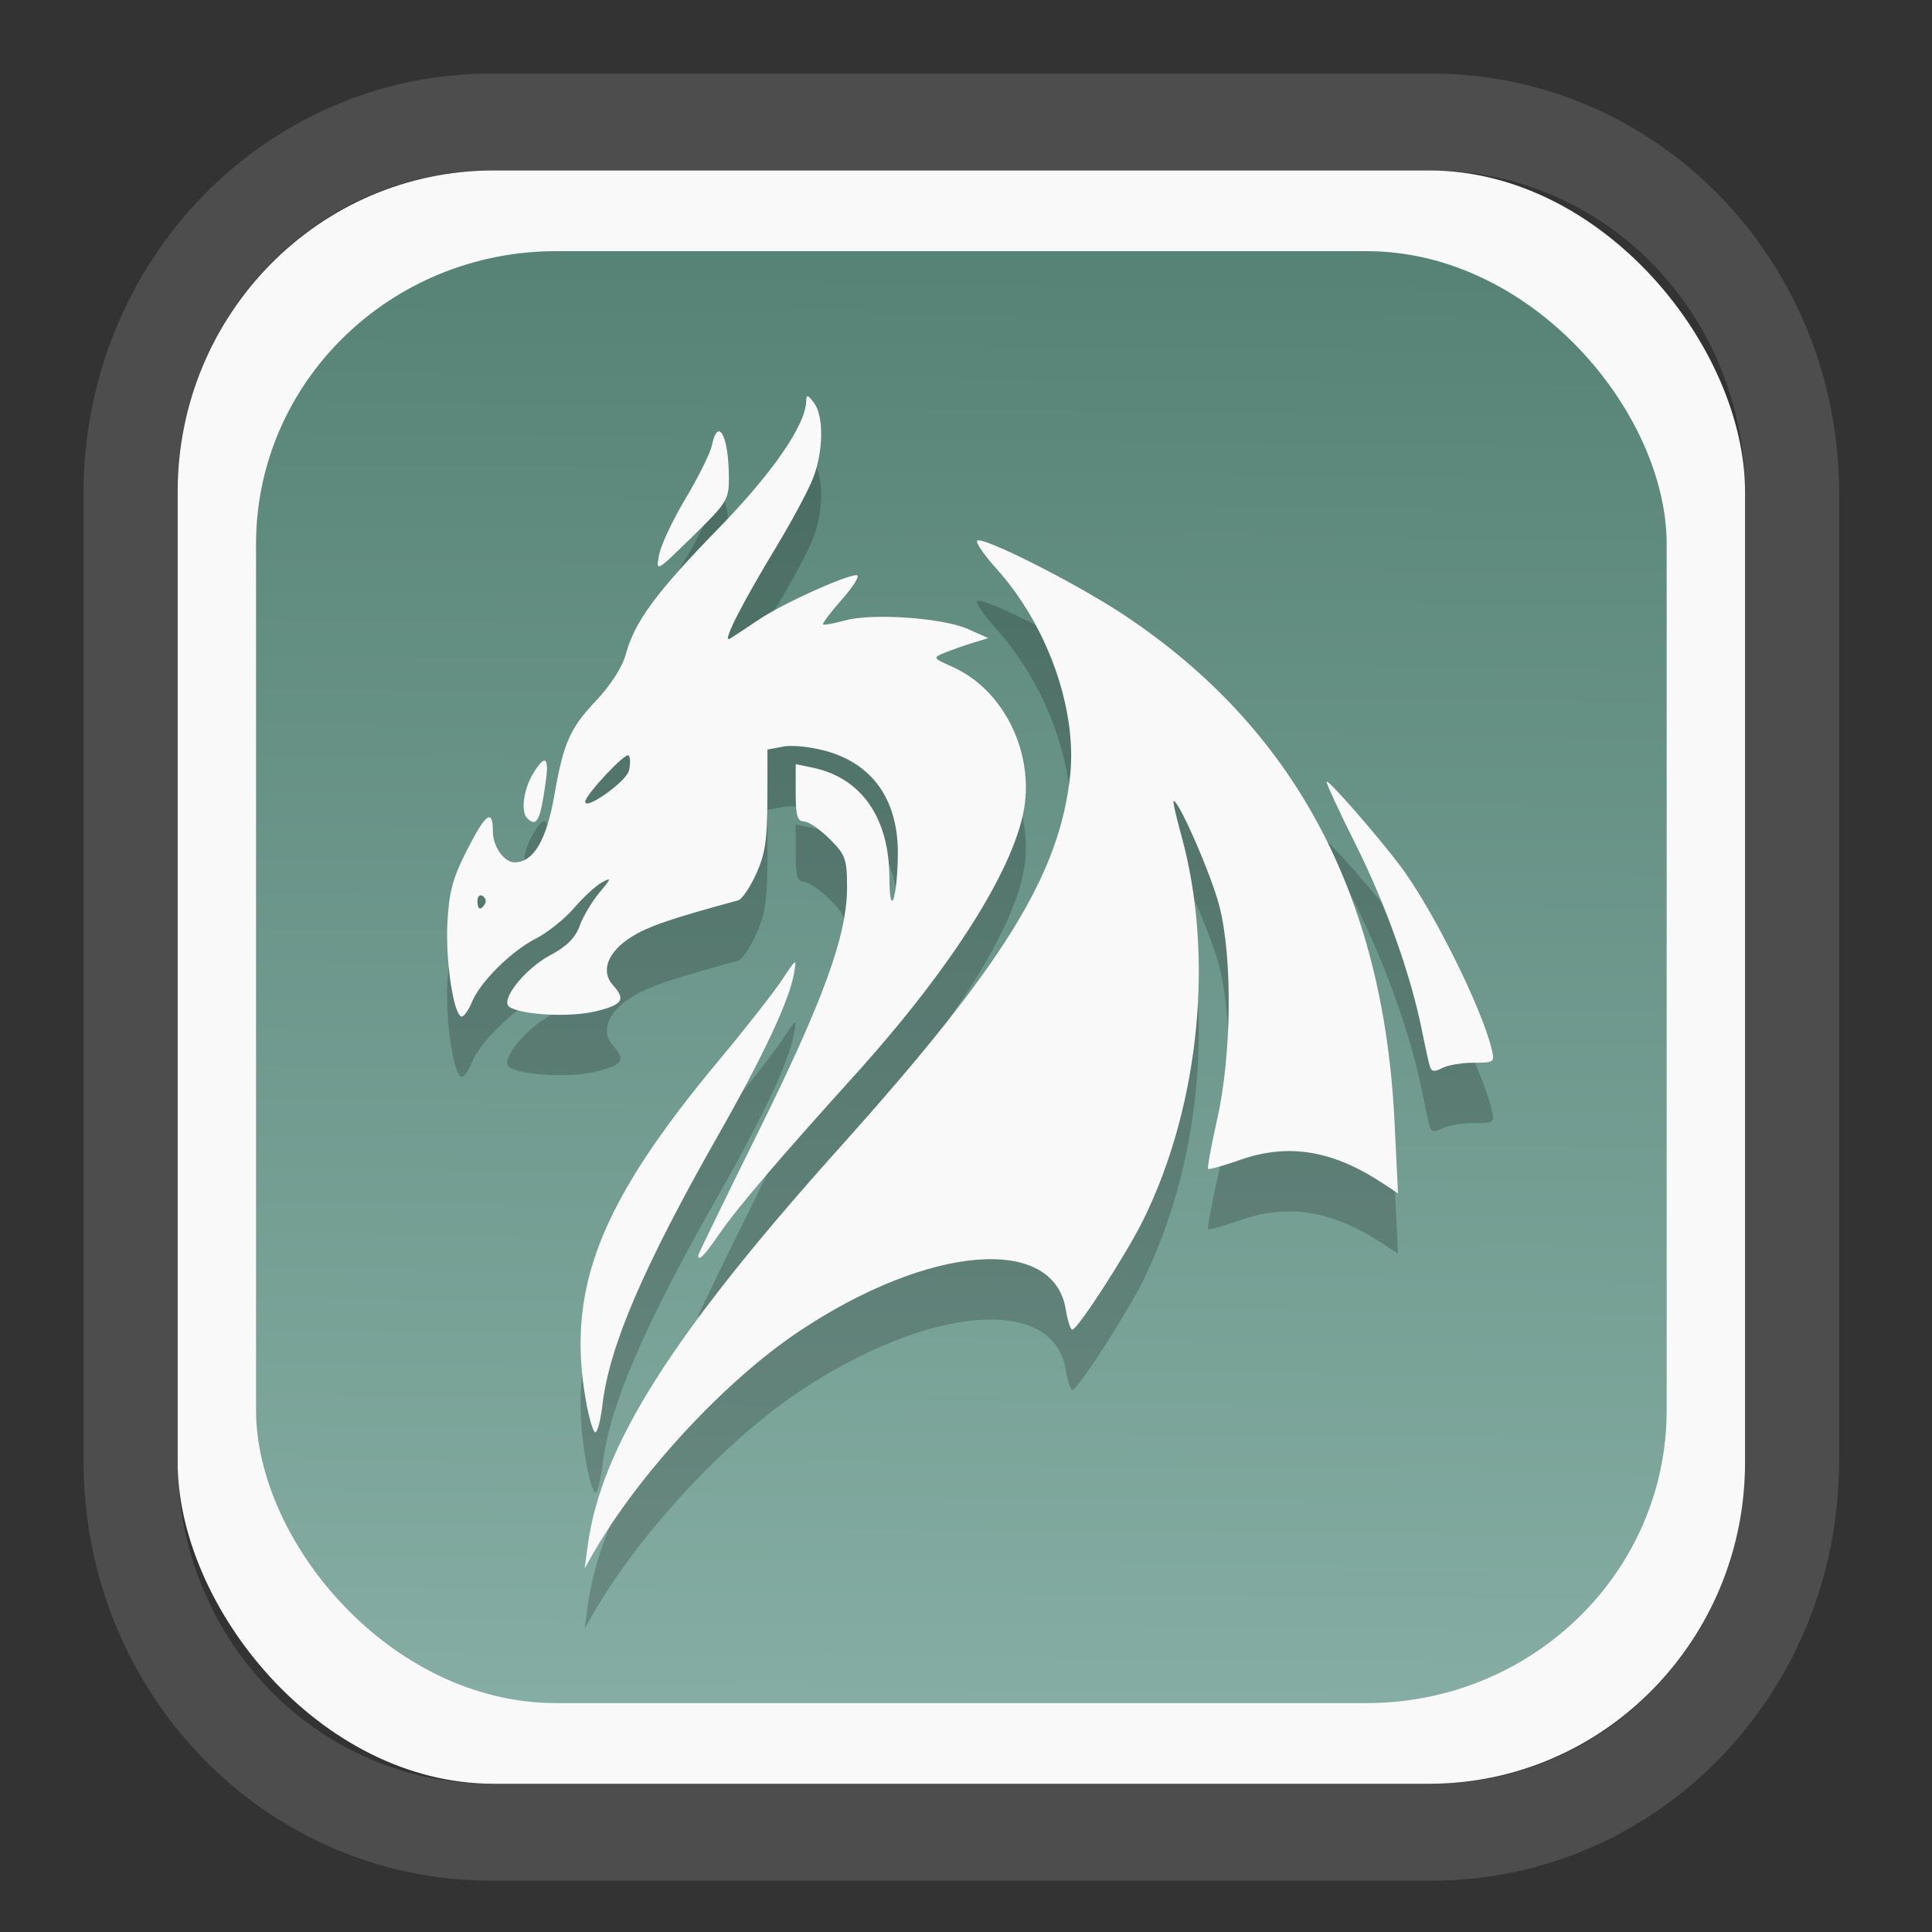 <?xml version="1.0" encoding="UTF-8" standalone="no"?>
<svg
   width="64"
   height="64"
   version="1.1"
   id="svg73"
   sodipodi:docname="converseen.svg"
   inkscape:version="1.3.2 (091e20ef0f, 2023-11-25)"
   xmlns:inkscape="http://www.inkscape.org/namespaces/inkscape"
   xmlns:sodipodi="http://sodipodi.sourceforge.net/DTD/sodipodi-0.dtd"
   xmlns:xlink="http://www.w3.org/1999/xlink"
   xmlns="http://www.w3.org/2000/svg"
   xmlns:svg="http://www.w3.org/2000/svg"
   xmlns:rdf="http://www.w3.org/1999/02/22-rdf-syntax-ns#"
   xmlns:cc="http://creativecommons.org/ns#"
   xmlns:dc="http://purl.org/dc/elements/1.1/">
  <rect width="100%" height="100%" fill="#333333" stroke="none"/>
  <sodipodi:namedview
     pagecolor="#f5f7fa"
     bordercolor="#666666"
     borderopacity="1"
     objecttolerance="10"
     gridtolerance="10"
     guidetolerance="10"
     inkscape:pageopacity="0"
     inkscape:pageshadow="2"
     inkscape:window-width="1377"
     inkscape:window-height="886"
     id="namedview75"
     showgrid="false"
     inkscape:zoom="6.2890624"
     inkscape:cx="34.345342"
     inkscape:cy="27.269566"
     inkscape:window-x="202"
     inkscape:window-y="90"
     inkscape:window-maximized="0"
     inkscape:current-layer="g877"
     inkscape:document-rotation="0"
     inkscape:pagecheckerboard="0"
     inkscape:showpageshadow="2"
     inkscape:deskcolor="#d1d1d1" />
  <defs
     id="defs29">
    <linearGradient
       id="linearGradient5"
       inkscape:collect="always">
      <stop
         style="stop-color:#578376;stop-opacity:1;"
         offset="0"
         id="stop5" />
      <stop
         style="stop-color:#85ada3;stop-opacity:1;"
         offset="1"
         id="stop6" />
    </linearGradient>
    <inkscape:path-effect
       effect="powerclip"
       id="path-effect1980"
       is_visible="true"
       lpeversion="1"
       inverse="true"
       flatten="false"
       hide_clip="false"
       message="Use fill-rule evenodd on &lt;b&gt;fill and stroke&lt;/b&gt; dialog if no flatten result after convert clip to paths." />
    <clipPath
       clipPathUnits="userSpaceOnUse"
       id="clipPath1976">
      <rect
         x="9.678"
         y="9.925"
         width="43.343"
         height="44.613"
         rx="8.669"
         ry="8.923"
         fill="url(#linearGradient862)"
         stroke-width="2.968"
         id="rect1978"
         style="display:none;fill:#333333;fill-opacity:1"
         d="m 18.347,9.925 h 26.005 c 4.803,0 8.669,3.98 8.669,8.923 v 26.767 c 0,4.943 -3.866,8.923 -8.669,8.923 h -26.005 c -4.803,0 -8.669,-3.98 -8.669,-8.923 V 18.848 c 0,-4.943 3.866,-8.923 8.669,-8.923 z" />
      <path
         id="lpe_path-effect1980"
         style="fill:#333333;fill-opacity:1"
         class="powerclip"
         d="M 2.076,2.246 H 60.624 V 62.217 H 2.076 Z M 18.347,9.925 c -4.803,0 -8.669,3.98 -8.669,8.923 v 26.767 c 0,4.943 3.866,8.923 8.669,8.923 h 26.005 c 4.803,0 8.669,-3.98 8.669,-8.923 V 18.848 c 0,-4.943 -3.866,-8.923 -8.669,-8.923 z" />
    </clipPath>
    <linearGradient
       inkscape:collect="always"
       xlink:href="#linearGradient5"
       id="linearGradient6"
       x1="33.786"
       y1="12.971"
       x2="33.376"
       y2="52.289"
       gradientUnits="userSpaceOnUse"
       gradientTransform="matrix(1.1,0,0,1.1,-3.185,-3.234)" />
  </defs>
  <g
     id="g877"
     transform="matrix(1.1,0,0,1.1,-3.185,-3.207)">
    <path
       id="path27-9"
       style="fill:#000000;stroke:none;stroke-width:0.102;opacity:0.2"
       d="m 32.085,19.366 c -11.437,0 -13.138,0.01 -13.393,0.076 -0.956,0.249 -1.706,0.999 -1.955,1.955 -0.115,0.443 -0.112,12.617 0.004,13.107 0.253,1.074 1.193,1.92 2.275,2.049 0.183,0.022 5.236,0.042 11.229,0.046 l 10.895,0.007 3.185,-3.185 3.185,-3.184 v -4.274 c 0,-3.62 -0.012,-4.319 -0.076,-4.567 -0.249,-0.956 -0.999,-1.706 -1.955,-1.955 -0.255,-0.067 -1.956,-0.076 -13.393,-0.076 z m 15.424,11.843 -3.161,3.161 -3.159,3.159 -11.229,-0.012 -11.229,-0.014 -0.298,-0.114 c -0.764,-0.289 -1.357,-0.868 -1.646,-1.612 l -0.124,-0.32 0.012,2.685 c 0.012,2.65 0.014,2.691 0.128,2.994 0.321,0.851 1.073,1.526 1.935,1.735 0.253,0.061 1.999,0.073 11.349,0.076 l 11.049,0.004 3.185,-3.184 3.185,-3.184 v -2.686 z m 0,6.396 -3.161,3.159 -3.161,3.161 -11.175,-0.014 c -10.051,-0.012 -11.201,-0.021 -11.408,-0.094 -0.923,-0.325 -1.542,-0.913 -1.841,-1.744 l -0.099,-0.273 -0.002,2.543 c -0.001,1.653 0.019,2.638 0.055,2.814 0.198,0.959 0.995,1.801 1.944,2.056 0.237,0.064 1.855,0.075 11.403,0.078 l 11.126,0.004 3.159,-3.159 3.161,-3.159 v -2.686 z" />
    <path
       id="path27"
       style="fill:#f9f9f9;stroke:none;stroke-width:0.102"
       d="m 32.085,17.548 c -11.437,0 -13.138,0.01 -13.393,0.076 -0.956,0.249 -1.706,0.999 -1.955,1.955 -0.115,0.443 -0.112,12.617 0.004,13.107 0.253,1.074 1.193,1.92 2.275,2.049 0.183,0.022 5.236,0.042 11.229,0.046 l 10.895,0.007 3.185,-3.185 3.185,-3.184 v -4.274 c 0,-3.62 -0.012,-4.319 -0.076,-4.567 -0.249,-0.956 -0.999,-1.706 -1.955,-1.955 -0.255,-0.067 -1.956,-0.076 -13.393,-0.076 z m 15.424,11.843 -3.161,3.161 -3.159,3.159 -11.229,-0.012 -11.229,-0.014 -0.298,-0.114 C 17.67,35.282 17.078,34.702 16.789,33.958 l -0.124,-0.32 0.012,2.685 c 0.012,2.65 0.014,2.691 0.128,2.994 0.321,0.851 1.073,1.526 1.935,1.735 0.253,0.061 1.999,0.073 11.349,0.076 l 11.049,0.004 3.185,-3.184 3.185,-3.184 v -2.686 z m 0,6.396 -3.161,3.159 -3.161,3.161 -11.175,-0.014 c -10.051,-0.012 -11.201,-0.021 -11.408,-0.094 -0.923,-0.325 -1.542,-0.913 -1.841,-1.744 l -0.099,-0.273 -0.002,2.543 c -0.001,1.653 0.019,2.638 0.055,2.814 0.198,0.959 0.995,1.801 1.944,2.056 0.237,0.064 1.855,0.075 11.403,0.078 l 11.126,0.004 3.159,-3.159 3.161,-3.159 v -2.686 z" />
    <path
       d="m 18.347,7.246 c -6.244,0 -11.271,5.174 -11.271,11.602 v 26.767 c 0,6.427 5.027,11.602 11.271,11.602 h 26.005 c 6.244,0 11.271,-5.174 11.271,-11.602 V 18.848 c 0,-6.427 -5.027,-11.602 -11.271,-11.602 z"
       fill="url(#linearGradient910)"
       stroke-width="3.324"
       id="path33"
       style="fill:#4d4d4d;fill-opacity:1"
       clip-path="url(#clipPath1976)"
       inkscape:path-effect="#path-effect1980"
       inkscape:original-d="m 18.347203,7.2464043 c -6.244452,0 -11.2714308,5.1741617 -11.2714308,11.6016437 v 26.767119 c 0,6.427394 5.0268918,11.601644 11.2714308,11.601644 h 26.005262 c 6.244452,0 11.271431,-5.174161 11.271431,-11.601644 V 18.848048 c 0,-6.427393 -5.026893,-11.6016437 -11.271431,-11.6016437 z"
       transform="matrix(1.089,0,0,1.089,-2.294,-2.759)" />
    <rect
       x="8.246"
       y="8.049"
       width="47.201"
       height="48.584"
       rx="9.512"
       ry="9.678"
       fill="url(#linearGradient862)"
       stroke-width="3.232"
       id="rect35-7"
       style="opacity:1;fill:#f9f9f9;fill-opacity:1" />
    <rect
       x="10.606"
       y="10.479"
       width="42.481"
       height="43.725"
       rx="9.034"
       ry="8.82"
       fill="url(#linearGradient862)"
       stroke-width="2.909"
       id="rect35-7-3"
       style="fill:url(#linearGradient6)" />
    <path
       style="fill:#000000;stroke-width:0.483;opacity:0.2"
       d="m 20.593,51.289 c 0.4,-2.995 2.53,-6.359 7.61,-12.02 4.921,-5.483 6.607,-8.21 6.921,-11.192 0.209,-1.987 -0.689,-4.511 -2.205,-6.198 -0.38,-0.422 -0.648,-0.81 -0.597,-0.862 0.151,-0.151 3,1.29 4.429,2.24 5.133,3.414 7.809,8.429 8.14,15.254 l 0.105,2.16 -0.451,-0.297 c -1.518,-1.002 -2.849,-1.222 -4.303,-0.711 -0.503,0.177 -0.937,0.298 -0.965,0.27 -0.028,-0.028 0.097,-0.707 0.277,-1.508 0.433,-1.927 0.462,-4.852 0.063,-6.404 -0.238,-0.926 -1.214,-3.169 -1.379,-3.169 -0.03,0 0.072,0.458 0.227,1.017 1.004,3.62 0.565,8.119 -1.13,11.583 -0.496,1.013 -1.988,3.324 -2.147,3.324 -0.054,0 -0.143,-0.272 -0.196,-0.604 -0.363,-2.267 -4.129,-1.957 -8.047,0.664 -2.221,1.486 -4.813,4.284 -6.19,6.684 L 20.503,51.966 Z m -0.058,-4.399 c -0.585,-3.357 0.422,-5.923 4.014,-10.23 0.78,-0.935 1.627,-2.014 1.881,-2.396 0.463,-0.695 0.463,-0.695 0.371,-0.186 -0.146,0.802 -0.933,2.479 -2.254,4.8 -2.264,3.98 -3.301,6.39 -3.508,8.153 -0.054,0.461 -0.151,0.838 -0.216,0.838 -0.065,0 -0.194,-0.441 -0.288,-0.979 z m 3.385,-4.345 c 0,-0.037 0.8,-1.683 1.779,-3.658 1.989,-4.016 2.705,-5.98 2.705,-7.423 0,-0.864 -0.043,-0.984 -0.526,-1.467 -0.289,-0.289 -0.637,-0.526 -0.773,-0.526 -0.197,0 -0.247,-0.175 -0.247,-0.863 v -0.863 l 0.502,0.104 c 1.47,0.304 2.312,1.503 2.319,3.306 0.005,1.267 0.232,0.692 0.255,-0.646 0.028,-1.634 -0.715,-2.738 -2.119,-3.146 -0.461,-0.134 -1.046,-0.2 -1.318,-0.149 l -0.489,0.092 -0.003,1.507 c -0.003,1.214 -0.069,1.65 -0.34,2.243 -0.185,0.405 -0.427,0.761 -0.538,0.791 -2.04,0.553 -2.714,0.785 -3.222,1.105 -0.707,0.446 -0.93,1.029 -0.554,1.445 0.401,0.443 0.299,0.596 -0.529,0.795 -0.763,0.183 -2.19,0.111 -2.581,-0.131 -0.307,-0.19 0.454,-1.153 1.238,-1.569 0.483,-0.256 0.744,-0.519 0.874,-0.879 0.102,-0.283 0.37,-0.733 0.596,-1.001 0.358,-0.426 0.369,-0.465 0.081,-0.311 -0.181,0.097 -0.561,0.446 -0.845,0.775 -0.284,0.33 -0.799,0.743 -1.144,0.918 -0.747,0.379 -1.68,1.303 -1.933,1.914 -0.1,0.241 -0.238,0.438 -0.306,0.438 -0.237,0 -0.493,-1.649 -0.434,-2.805 0.048,-0.941 0.158,-1.355 0.583,-2.192 0.57,-1.123 0.787,-1.282 0.787,-0.58 0,0.464 0.343,0.943 0.668,0.934 0.562,-0.015 0.947,-0.67 1.182,-2.009 0.278,-1.59 0.468,-2.023 1.25,-2.851 0.446,-0.472 0.8,-1.022 0.901,-1.399 0.263,-0.983 0.921,-1.877 2.782,-3.785 1.643,-1.685 2.639,-3.13 2.654,-3.851 0.004,-0.201 0.046,-0.191 0.232,0.054 0.303,0.4 0.288,1.472 -0.032,2.286 -0.142,0.363 -0.635,1.281 -1.094,2.041 -1.077,1.781 -1.66,2.935 -1.402,2.777 0.112,-0.069 0.506,-0.328 0.875,-0.577 0.703,-0.473 2.582,-1.328 2.937,-1.335 0.114,-0.002 -0.079,0.32 -0.427,0.715 -0.348,0.396 -0.611,0.742 -0.584,0.769 0.027,0.027 0.323,-0.026 0.657,-0.119 0.824,-0.228 2.942,-0.081 3.703,0.256 l 0.618,0.274 -0.464,0.142 c -0.255,0.078 -0.634,0.212 -0.843,0.298 -0.375,0.154 -0.372,0.158 0.238,0.432 1.45,0.649 2.374,2.388 2.173,4.086 -0.216,1.826 -2.137,4.899 -5.136,8.216 -2.306,2.551 -3.528,3.984 -4.073,4.776 -0.443,0.644 -0.63,0.836 -0.63,0.646 z M 17.498,31.956 c 0.049,-0.079 0.018,-0.188 -0.068,-0.241 -0.086,-0.053 -0.157,0.011 -0.157,0.144 0,0.272 0.093,0.312 0.225,0.097 z m 4.336,-4.01 c 0.051,-0.201 0.047,-0.41 -0.009,-0.464 -0.099,-0.096 -1.305,1.195 -1.306,1.397 -0.001,0.269 1.232,-0.606 1.314,-0.933 z m 24.125,8.914 c -0.036,-0.11 -0.14,-0.583 -0.233,-1.05 -0.334,-1.688 -1.092,-3.823 -2.001,-5.638 -0.51,-1.018 -0.904,-1.873 -0.877,-1.901 0.057,-0.057 1.493,1.584 2.198,2.514 0.962,1.268 2.453,4.246 2.767,5.527 0.101,0.413 0.085,0.425 -0.541,0.425 -0.355,0 -0.781,0.073 -0.947,0.161 -0.224,0.12 -0.318,0.11 -0.366,-0.039 z M 18.767,29.368 c -0.189,-0.189 -0.106,-0.848 0.162,-1.303 0.36,-0.61 0.504,-0.564 0.411,0.131 -0.168,1.253 -0.274,1.471 -0.573,1.172 z M 22.743,21.444 c 0.054,-0.291 0.414,-1.056 0.8,-1.701 0.386,-0.644 0.742,-1.363 0.791,-1.597 0.186,-0.891 0.508,-0.281 0.512,0.97 0.002,0.665 -0.053,0.754 -1.099,1.778 -1.099,1.076 -1.101,1.077 -1.003,0.549 z"
       id="path1-9" />
    <path
       style="fill:#f9f9f9;stroke-width:0.483"
       d="m 20.593,49.471 c 0.4,-2.995 2.53,-6.359 7.61,-12.02 4.921,-5.483 6.607,-8.21 6.921,-11.192 0.209,-1.987 -0.689,-4.511 -2.205,-6.198 -0.38,-0.422 -0.648,-0.81 -0.597,-0.862 0.151,-0.151 3,1.29 4.429,2.24 5.133,3.414 7.809,8.429 8.14,15.254 l 0.105,2.16 -0.451,-0.297 c -1.518,-1.002 -2.849,-1.222 -4.303,-0.711 -0.503,0.177 -0.937,0.298 -0.965,0.27 -0.028,-0.028 0.097,-0.707 0.277,-1.508 0.433,-1.927 0.462,-4.852 0.063,-6.404 -0.238,-0.926 -1.214,-3.169 -1.379,-3.169 -0.03,0 0.072,0.458 0.227,1.017 1.004,3.62 0.565,8.119 -1.13,11.583 -0.496,1.013 -1.988,3.324 -2.147,3.324 -0.054,0 -0.143,-0.272 -0.196,-0.604 -0.363,-2.267 -4.129,-1.957 -8.047,0.664 -2.221,1.486 -4.813,4.284 -6.19,6.684 L 20.503,50.148 Z m -0.058,-4.399 c -0.585,-3.357 0.422,-5.923 4.014,-10.23 0.78,-0.935 1.627,-2.014 1.881,-2.396 0.463,-0.695 0.463,-0.695 0.371,-0.186 -0.146,0.802 -0.933,2.479 -2.254,4.8 -2.264,3.98 -3.301,6.39 -3.508,8.153 -0.054,0.461 -0.151,0.838 -0.216,0.838 -0.065,0 -0.194,-0.441 -0.288,-0.979 z m 3.385,-4.345 c 0,-0.037 0.8,-1.683 1.779,-3.658 1.989,-4.016 2.705,-5.98 2.705,-7.423 0,-0.864 -0.043,-0.984 -0.526,-1.467 -0.289,-0.289 -0.637,-0.526 -0.773,-0.526 -0.197,0 -0.247,-0.175 -0.247,-0.863 v -0.863 l 0.502,0.104 c 1.47,0.304 2.312,1.503 2.319,3.306 0.005,1.267 0.232,0.692 0.255,-0.646 0.028,-1.634 -0.715,-2.738 -2.119,-3.146 -0.461,-0.134 -1.046,-0.2 -1.318,-0.149 l -0.489,0.092 -0.003,1.507 c -0.003,1.214 -0.069,1.65 -0.34,2.243 -0.185,0.405 -0.427,0.761 -0.538,0.791 -2.04,0.553 -2.714,0.785 -3.222,1.105 -0.707,0.446 -0.93,1.029 -0.554,1.445 0.401,0.443 0.299,0.596 -0.529,0.795 -0.763,0.183 -2.19,0.111 -2.581,-0.131 -0.307,-0.19 0.454,-1.153 1.238,-1.569 0.483,-0.256 0.744,-0.519 0.874,-0.879 0.102,-0.283 0.37,-0.733 0.596,-1.001 0.358,-0.426 0.369,-0.465 0.081,-0.311 -0.181,0.097 -0.561,0.446 -0.845,0.775 -0.284,0.33 -0.799,0.743 -1.144,0.918 -0.747,0.379 -1.68,1.303 -1.933,1.914 -0.1,0.241 -0.238,0.438 -0.306,0.438 -0.237,0 -0.493,-1.649 -0.434,-2.805 0.048,-0.941 0.158,-1.355 0.583,-2.192 0.57,-1.123 0.787,-1.282 0.787,-0.58 0,0.464 0.343,0.943 0.668,0.934 0.562,-0.015 0.947,-0.67 1.182,-2.009 0.278,-1.59 0.468,-2.023 1.25,-2.851 0.446,-0.472 0.8,-1.022 0.901,-1.399 0.263,-0.983 0.921,-1.877 2.782,-3.785 1.643,-1.685 2.639,-3.13 2.654,-3.851 0.004,-0.201 0.046,-0.191 0.232,0.054 0.303,0.4 0.288,1.472 -0.032,2.286 -0.142,0.363 -0.635,1.281 -1.094,2.041 -1.077,1.781 -1.66,2.935 -1.402,2.777 0.112,-0.069 0.506,-0.328 0.875,-0.577 0.703,-0.473 2.582,-1.328 2.937,-1.335 0.114,-0.002 -0.079,0.32 -0.427,0.715 -0.348,0.396 -0.611,0.742 -0.584,0.769 0.027,0.027 0.323,-0.026 0.657,-0.119 0.824,-0.228 2.942,-0.081 3.703,0.256 l 0.618,0.274 -0.464,0.142 c -0.255,0.078 -0.634,0.212 -0.843,0.298 -0.375,0.154 -0.372,0.158 0.238,0.432 1.45,0.649 2.374,2.388 2.173,4.086 -0.216,1.826 -2.137,4.899 -5.136,8.216 -2.306,2.551 -3.528,3.984 -4.073,4.776 -0.443,0.644 -0.63,0.836 -0.63,0.646 z M 17.498,30.138 c 0.049,-0.079 0.018,-0.188 -0.068,-0.241 -0.086,-0.053 -0.157,0.011 -0.157,0.144 0,0.272 0.093,0.312 0.225,0.097 z m 4.336,-4.01 c 0.051,-0.201 0.047,-0.41 -0.009,-0.464 -0.099,-0.096 -1.305,1.195 -1.306,1.397 -0.001,0.269 1.232,-0.606 1.314,-0.933 z m 24.125,8.914 c -0.036,-0.11 -0.14,-0.583 -0.233,-1.05 -0.334,-1.688 -1.092,-3.823 -2.001,-5.638 -0.51,-1.018 -0.904,-1.873 -0.877,-1.901 0.057,-0.057 1.493,1.584 2.198,2.514 0.962,1.268 2.453,4.246 2.767,5.527 0.101,0.413 0.085,0.425 -0.541,0.425 -0.355,0 -0.781,0.073 -0.947,0.161 -0.224,0.12 -0.318,0.11 -0.366,-0.039 z M 18.767,27.55 c -0.189,-0.189 -0.106,-0.848 0.162,-1.303 0.36,-0.61 0.504,-0.564 0.411,0.131 -0.168,1.253 -0.274,1.471 -0.573,1.172 z m 3.976,-7.924 c 0.054,-0.291 0.414,-1.056 0.8,-1.701 0.386,-0.644 0.742,-1.363 0.791,-1.597 0.186,-0.891 0.508,-0.281 0.512,0.97 0.002,0.665 -0.053,0.754 -1.099,1.778 -1.099,1.076 -1.101,1.077 -1.003,0.549 z"
       id="path1" />
    <path
       style="fill:#f5f7fa;stroke-width:0.204;fill-opacity:1"
       d=""
       id="path3" />
  </g>
</svg>
